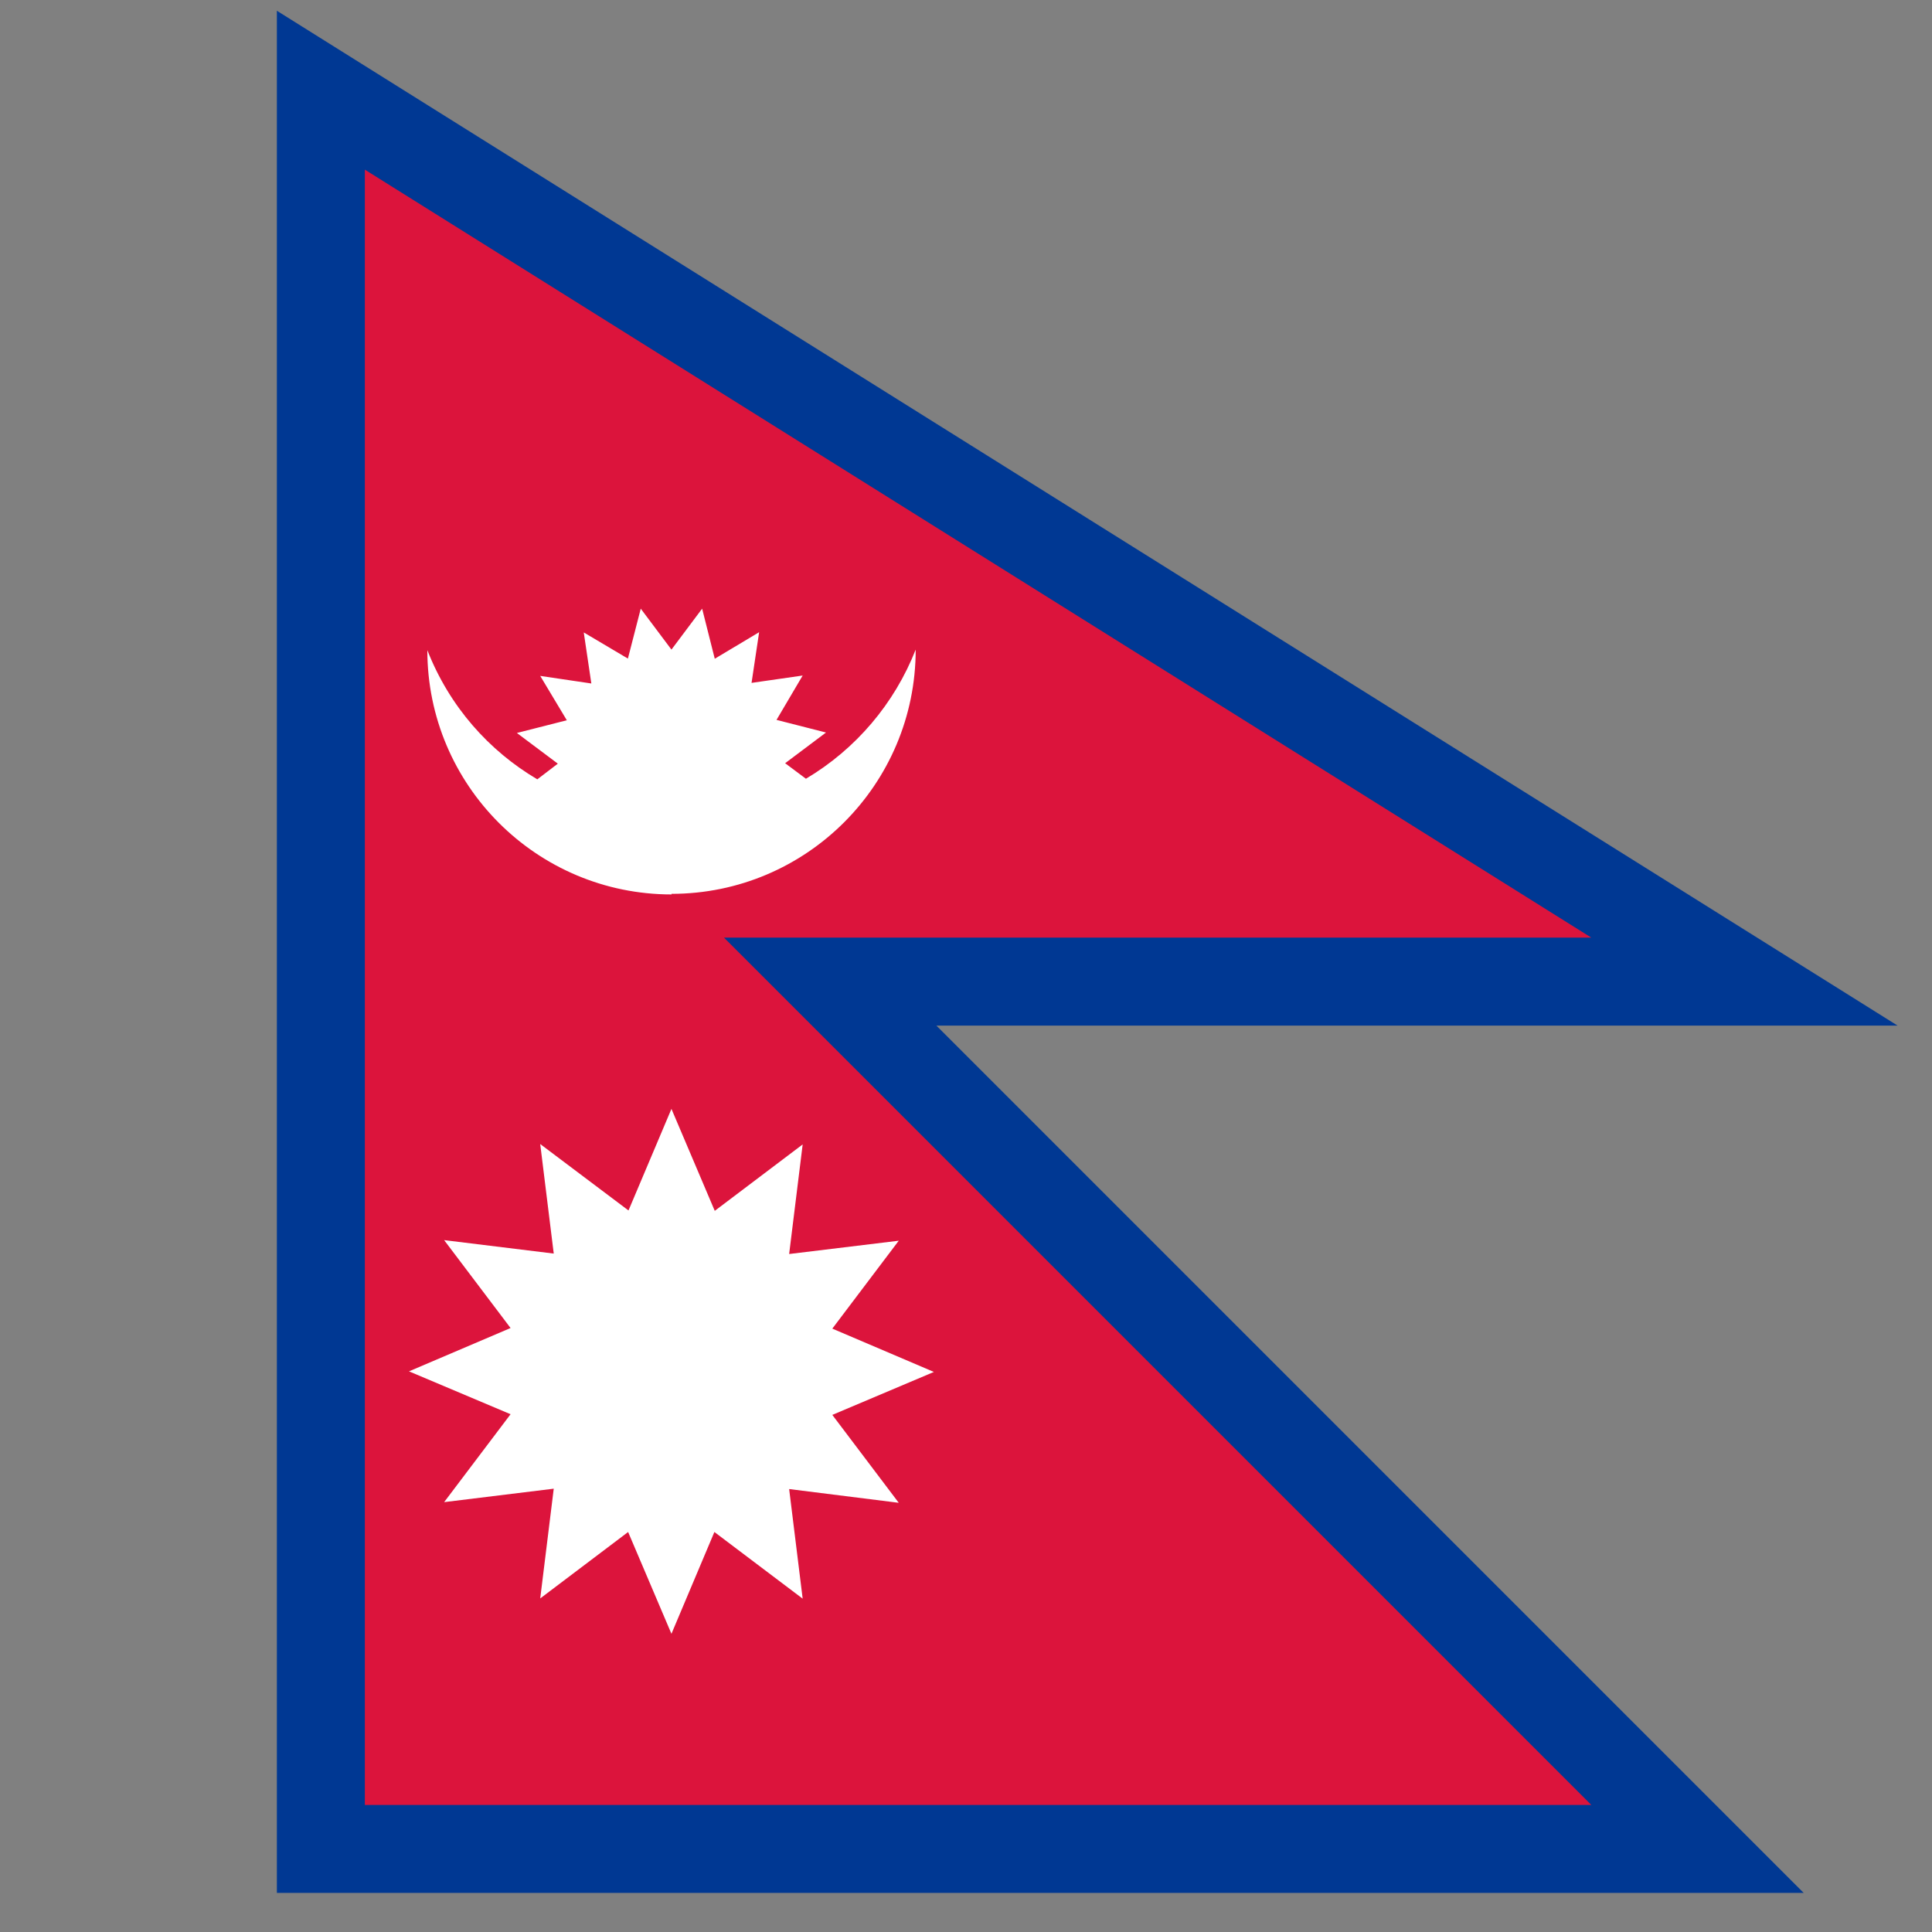 <svg width="26" height="26" viewBox="0 0 26 26" fill="none" xmlns="http://www.w3.org/2000/svg">
<rect x="0" y="0" width="26" height="26" fill="#808080" stroke="none"/>
<path d="M4.91 12.618H21.415L4.91 2.283V24.29H21.415L4.91 7.785V12.618Z" fill="#DC143C" stroke="#003893" stroke-width="2.368"/>
<path d="M4.91 12.618H21.415L4.91 2.283V24.29H21.415L4.91 7.785V12.618Z" fill="#DC143C"/>
<path d="M9.036 12.029C10.851 12.029 12.323 10.557 12.323 8.742C12.037 9.469 11.518 10.081 10.846 10.48L10.566 10.271L11.116 9.858L10.45 9.688L10.802 9.091L10.114 9.19L10.216 8.508L9.619 8.865L9.449 8.191L9.036 8.742L8.623 8.191L8.45 8.863L7.856 8.511L7.958 9.198L7.27 9.096L7.628 9.693L6.956 9.864L7.507 10.277L7.231 10.488C6.579 10.103 6.049 9.509 5.751 8.75C5.751 10.565 7.223 12.037 9.039 12.037L9.036 12.029ZM7.452 16.87L5.977 16.689L6.871 17.872L5.504 18.455L6.871 19.032L5.977 20.215L7.452 20.034L7.27 21.511L8.453 20.617L9.036 21.987L9.614 20.617L10.802 21.514L10.62 20.039L12.095 20.224L11.201 19.041L12.568 18.463L11.201 17.88L12.095 16.697L10.62 16.876L10.802 15.401L9.619 16.295L9.036 14.923L8.458 16.29L7.27 15.396L7.452 16.87Z" fill="white"/>
</svg>
